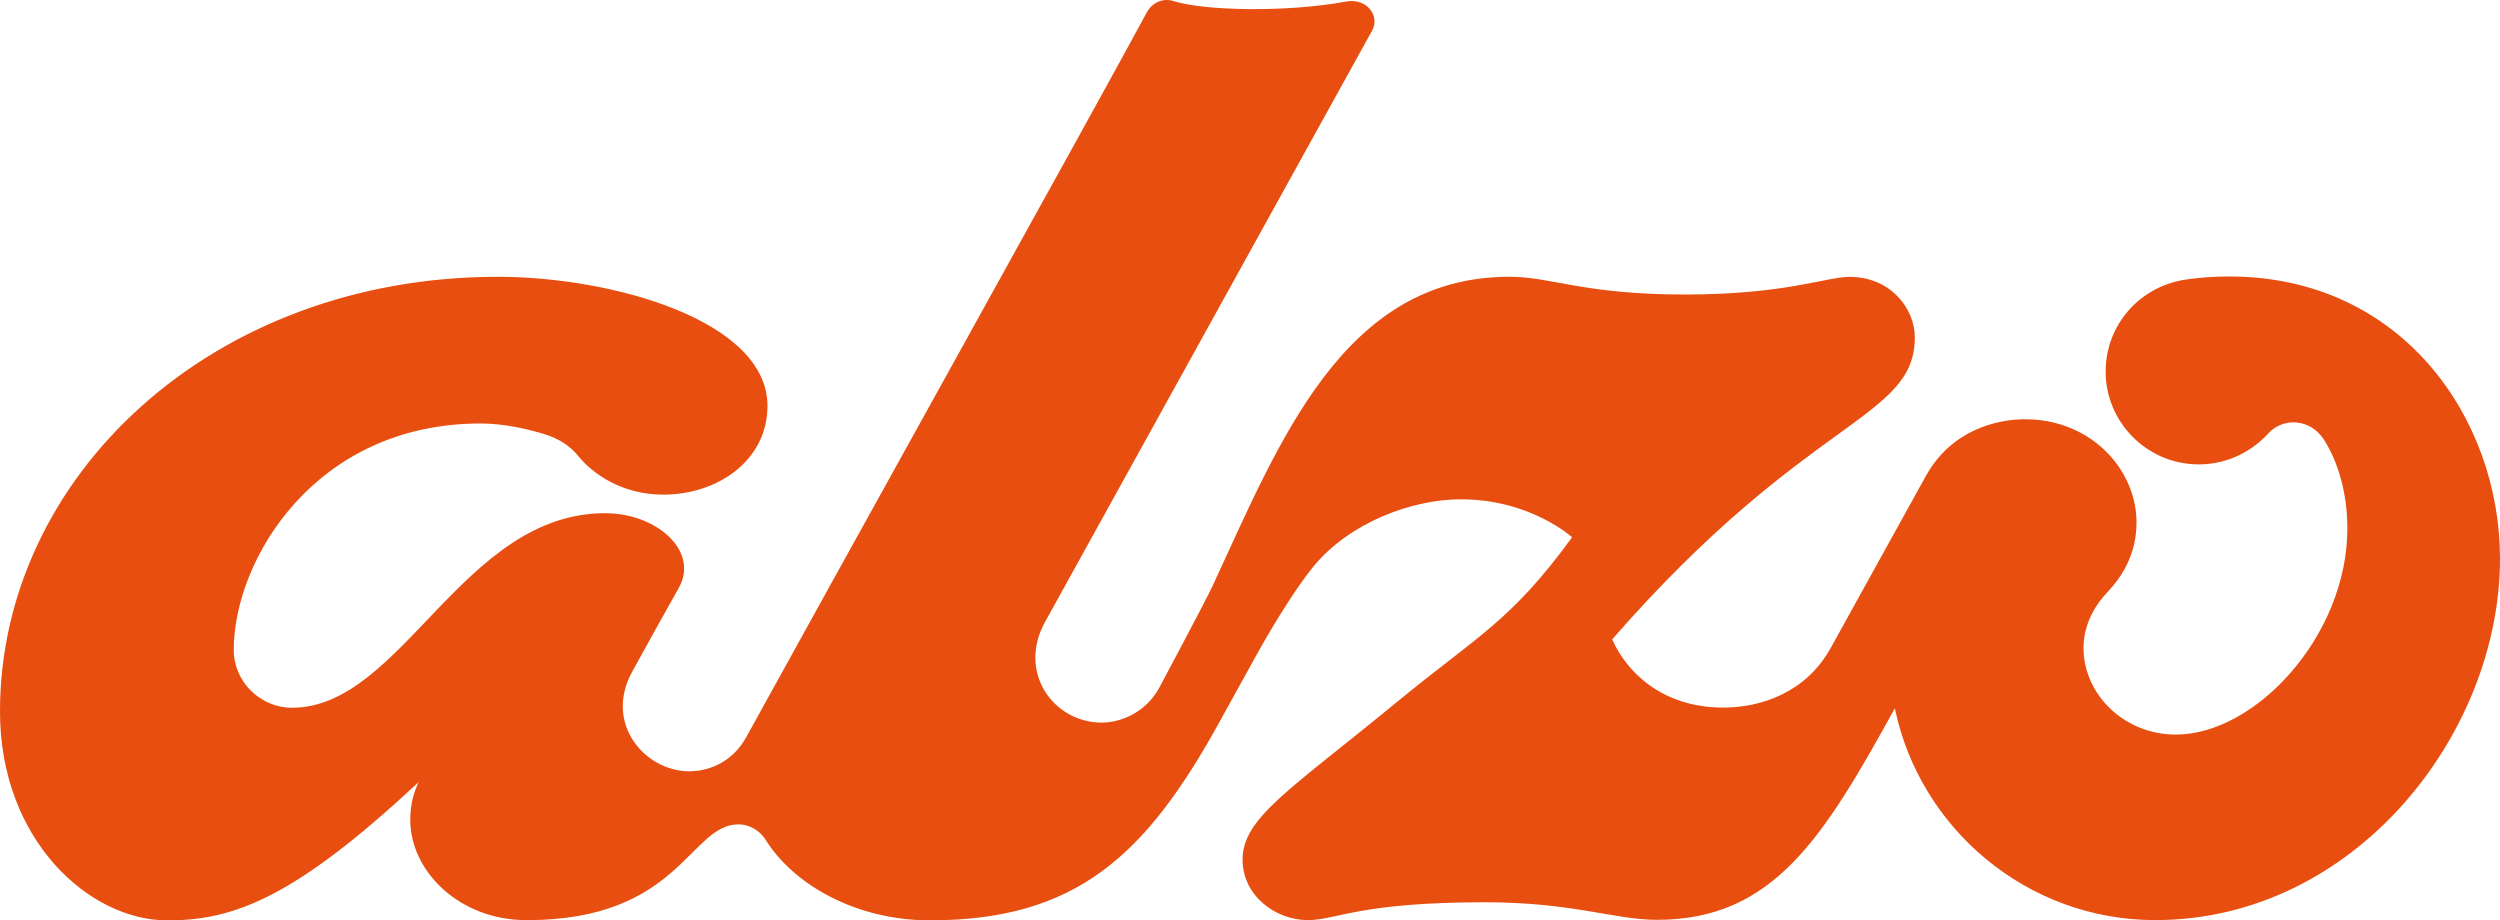 <svg width="1206" height="444" viewBox="0 0 1206 444" fill="none" xmlns="http://www.w3.org/2000/svg">
<path d="M914.091 341.754C926.092 399.583 977.697 443.85 1039.67 443.85C1135.83 443.85 1206 354.053 1206 269.55C1206 201.767 1158.54 133.382 1075.49 133.382C1066.97 133.382 1060.47 133.983 1054.66 134.825C1032.41 137.983 1015.76 156.568 1015.76 179.272C1015.76 203.451 1035.47 224.02 1060.74 224.02C1075.25 224.02 1086.92 217.104 1094.24 209.074C1101.31 201.285 1114.55 201.767 1121.14 212.202C1127.58 222.396 1132.36 237.222 1132.36 254.844C1132.36 306.78 1087.98 354.354 1049.68 354.354C1024.43 354.354 1005.09 334.747 1005.09 312.584C1005.09 302.87 1009.17 293.578 1016.51 285.789C1023.86 278 1030.66 267.144 1030.66 252.048C1030.66 226.546 1008.74 202.248 976.91 202.248C962.974 202.248 941.208 207.541 928.934 229.794L883.013 312.794C871.254 333.875 849.85 341.333 831.288 341.333C801.058 341.333 784.249 323.319 777.719 308.434C872.342 199.992 923.704 202.669 923.704 162.672C923.704 148.719 911.854 133.562 892.264 133.562C880.897 133.562 861.58 142.073 812.757 142.073C763.934 142.073 748.244 133.502 728.231 133.502C647.878 133.502 617.254 213.074 584.816 282.932C581.581 289.909 558.999 332.191 558.999 332.191C552.53 343.648 540.83 348.58 531.428 348.58C508.12 348.58 490.707 324.191 504.16 299.983C523.024 265.971 650.78 34.834 661.905 14.776C665.895 7.619 659.275 -1.132 649.238 0.762C621.305 5.995 581.128 5.303 566.133 0.522C561.145 -1.072 555.855 1.033 553.104 6.176C536.568 37.27 390.22 300.524 360.05 355.497C353.792 366.924 342.939 372.067 332.479 372.067C311.136 372.067 291.123 349.031 305.06 323.861C315.973 304.133 318.15 300.073 327.612 283.293C337.195 265.761 316.789 247.567 291.939 247.567C222.922 247.567 193.991 341.423 140.846 341.423C125.76 341.423 112.761 329.063 112.761 313.486C112.761 270.272 151.88 204.293 231.841 204.293C243.328 204.293 254.786 206.999 263.009 209.555C269.206 211.48 274.919 214.938 278.97 219.991C286.256 229.012 300.555 238.605 319.903 238.605C346.718 238.605 370.237 221.735 370.237 195.812C370.237 154.613 295.386 133.532 240.154 133.532C102.09 133.472 0 230.035 0 343.257C0 405.146 42.988 444 80.747 444C113.063 444 142.236 432.933 201.972 377.269C200.098 381.239 197.921 386.892 197.921 395.553C197.921 420.183 221.441 443.88 254.09 443.88C328.096 443.88 332.509 397.658 356.331 397.658C359.626 397.658 365.642 399.222 369.421 405.237C382.874 426.738 412.893 443.97 448.535 443.97C518.852 443.97 552.62 413.086 588.293 348.249L605.403 317.275C613.898 301.818 625.235 283.534 633.427 273.489C650.931 252.018 681.283 240.861 704.651 240.861C738.389 240.861 758.372 259.175 758.372 259.175C728.866 299.833 712.088 307.201 673.937 338.596C622.302 381.058 599.418 394.471 599.418 414.679C599.418 432.061 615.289 443.85 630.858 443.85C644.915 443.85 655.375 435.249 716.32 435.249C758.734 435.249 779.019 443.729 799.244 443.729C855.685 443.729 879.718 403.853 914.06 341.724L914.091 341.754Z" fill="#E84E0F"/>
</svg>
